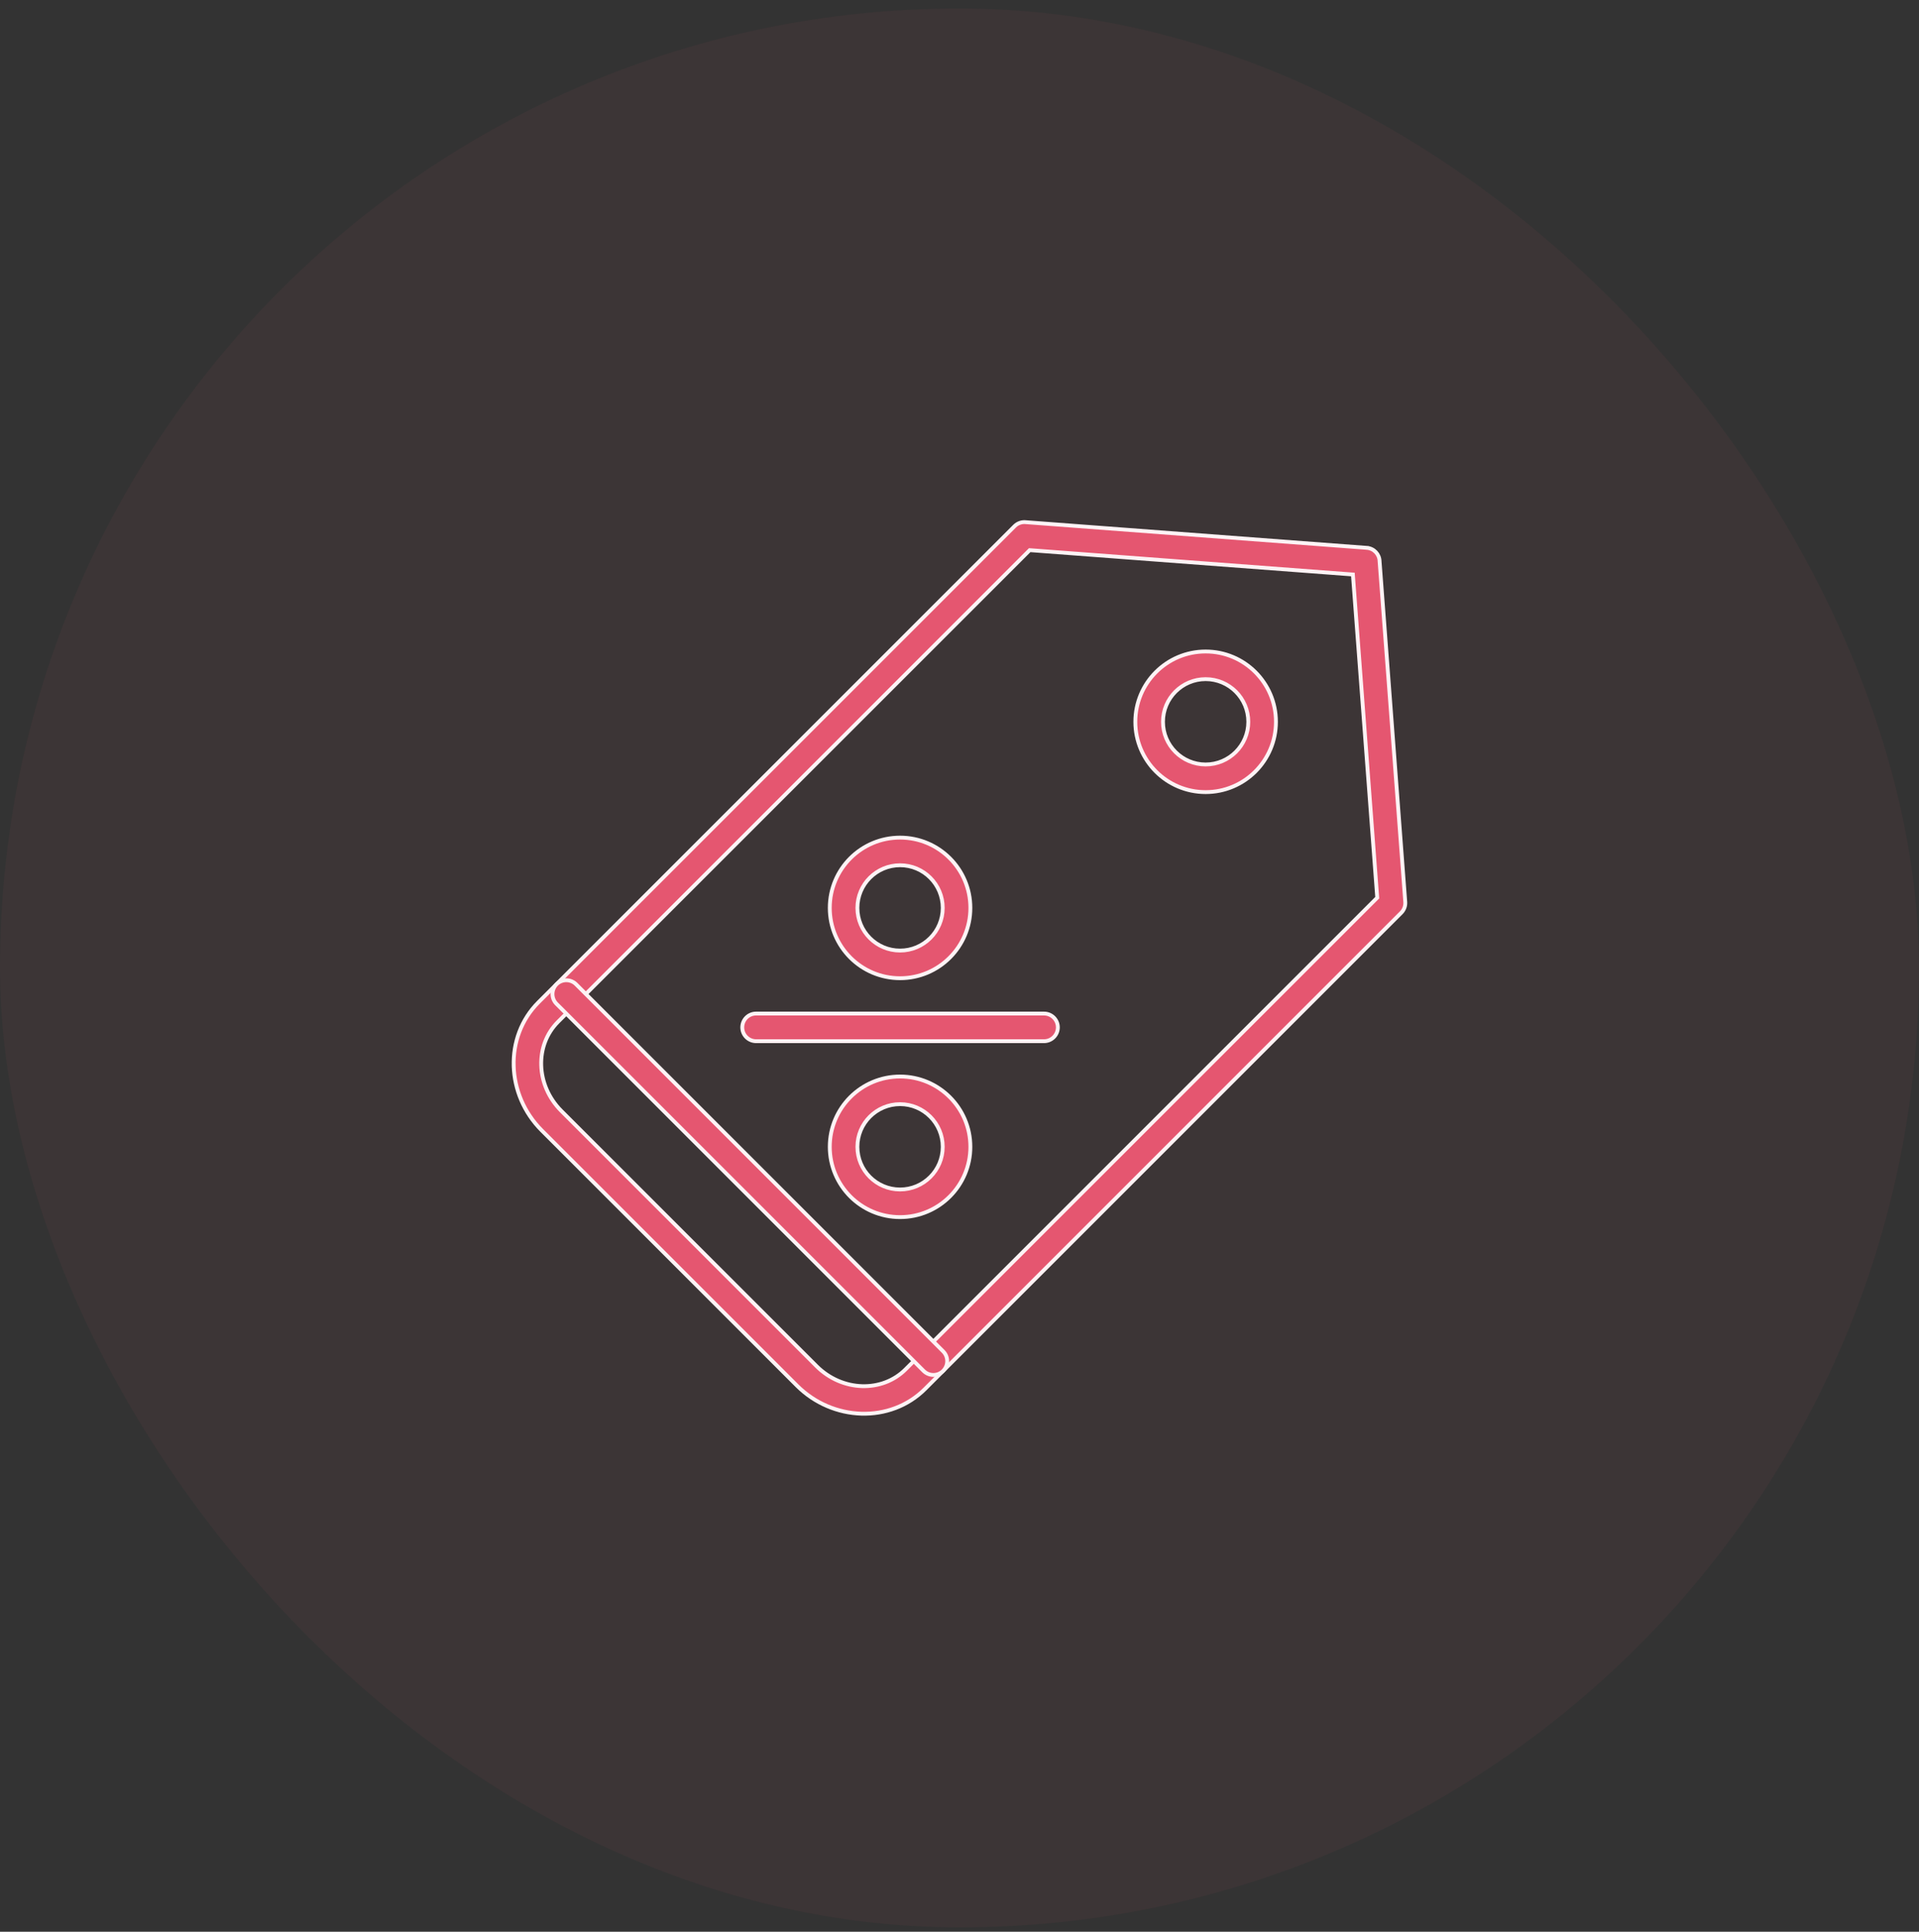 <svg width="150" height="151" viewBox="0 0 150 151" fill="none" xmlns="http://www.w3.org/2000/svg">
<rect x="0" y="0" width="150" height="151" fill="#333333" stroke="none"/>
<rect y="0.661" width="150" height="150" rx="75" fill="#E55670" fill-opacity="0.05"/>
<g clip-path="url(#clip0_66_530)">
<path d="M80.205 40.819L80.205 40.819L80.212 40.82L106.837 42.824L106.848 42.674L106.837 42.824C107.395 42.866 107.822 43.324 107.836 43.872L107.836 43.872L107.836 43.879L109.843 70.503C109.867 70.83 109.744 71.133 109.529 71.349L72.306 108.572C70.959 109.919 69.152 110.56 67.325 110.504C65.518 110.449 63.695 109.713 62.294 108.312L42.345 88.363C40.944 86.962 40.208 85.139 40.153 83.332L40.003 83.337L40.153 83.332C40.097 81.505 40.738 79.698 42.085 78.351L79.308 41.128C79.553 40.883 79.886 40.78 80.205 40.819ZM105.759 45.036L105.75 44.907L105.621 44.898L80.556 43.01L80.487 43.005L80.438 43.054L43.613 79.879C42.698 80.794 42.267 82.028 42.305 83.275C42.343 84.544 42.871 85.833 43.873 86.835L63.822 106.784C64.824 107.786 66.113 108.313 67.382 108.352C68.629 108.39 69.863 107.959 70.778 107.044L107.603 70.219L107.652 70.17L107.647 70.101L105.759 45.036Z" fill="#E55670" stroke="#FDF3F5" stroke-width="0.3"/>
<path d="M82.688 80.307C82.688 80.904 82.204 81.388 81.607 81.388H59.101C58.504 81.388 58.02 80.904 58.02 80.307C58.02 79.71 58.504 79.227 59.101 79.227H81.607C82.204 79.227 82.688 79.71 82.688 80.307Z" fill="#E55670" stroke="#FDF3F5" stroke-width="0.3"/>
<path d="M75.85 70.969C75.85 72.487 75.235 73.861 74.24 74.855C73.246 75.85 71.872 76.465 70.354 76.465C68.837 76.465 67.463 75.85 66.468 74.855C65.474 73.861 64.859 72.487 64.859 70.969C64.859 69.452 65.474 68.078 66.468 67.083C67.463 66.089 68.837 65.474 70.354 65.474C71.872 65.474 73.246 66.089 74.24 67.083C75.235 68.078 75.85 69.452 75.85 70.969ZM72.712 73.327C73.315 72.724 73.689 71.89 73.689 70.969C73.689 70.049 73.315 69.214 72.712 68.611C72.109 68.008 71.275 67.635 70.354 67.635C69.434 67.635 68.6 68.008 67.996 68.611C67.393 69.215 67.02 70.049 67.02 70.969C67.02 71.89 67.393 72.724 67.996 73.327C68.6 73.931 69.434 74.304 70.354 74.304C71.275 74.304 72.109 73.93 72.712 73.327Z" fill="#E55670" stroke="#FDF3F5" stroke-width="0.3"/>
<path d="M75.85 89.645C75.85 91.162 75.235 92.536 74.24 93.531C73.246 94.525 71.872 95.14 70.354 95.14C68.837 95.14 67.463 94.525 66.468 93.531C65.474 92.536 64.859 91.162 64.859 89.645C64.859 88.127 65.474 86.753 66.468 85.759C67.463 84.764 68.837 84.149 70.354 84.149C71.872 84.149 73.246 84.764 74.24 85.759C75.235 86.753 75.85 88.127 75.85 89.645ZM72.712 92.003C73.316 91.4 73.689 90.566 73.689 89.645C73.689 88.724 73.315 87.89 72.712 87.287C72.109 86.684 71.275 86.31 70.354 86.31C69.434 86.31 68.6 86.683 67.996 87.287C67.393 87.89 67.02 88.724 67.02 89.645C67.02 90.566 67.393 91.4 67.996 92.003C68.6 92.606 69.434 92.979 70.354 92.979C71.275 92.979 72.109 92.606 72.712 92.003Z" fill="#E55670" stroke="#FDF3F5" stroke-width="0.3"/>
<path d="M43.501 76.939C43.923 76.518 44.607 76.518 45.029 76.939L73.722 105.632C74.144 106.054 74.144 106.738 73.722 107.16C73.3 107.582 72.616 107.582 72.194 107.16L43.501 78.468C43.08 78.046 43.08 77.361 43.501 76.939Z" fill="#E55670" stroke="#FDF3F5" stroke-width="0.3"/>
<path d="M99.735 56.422C99.735 57.94 99.12 59.313 98.125 60.308C97.131 61.302 95.757 61.918 94.239 61.918C92.722 61.918 91.348 61.303 90.353 60.308C89.359 59.313 88.744 57.939 88.744 56.422C88.744 54.905 89.359 53.531 90.353 52.536C91.348 51.541 92.722 50.926 94.239 50.926C95.757 50.926 97.131 51.541 98.125 52.536C99.12 53.531 99.735 54.904 99.735 56.422ZM96.597 58.78C97.2 58.177 97.574 57.343 97.574 56.422C97.574 55.501 97.2 54.667 96.597 54.064C95.994 53.461 95.16 53.087 94.239 53.087C93.319 53.087 92.484 53.461 91.881 54.064C91.278 54.667 90.905 55.501 90.905 56.422C90.905 57.343 91.278 58.177 91.881 58.78C92.484 59.383 93.319 59.757 94.239 59.757C95.16 59.757 95.994 59.383 96.597 58.78Z" fill="#E55670" stroke="#FDF3F5" stroke-width="0.3"/>
</g>
<defs>
<clipPath id="clip0_66_530">
<rect width="70" height="70" fill="white" transform="translate(40 40.661)"/>
</clipPath>
</defs>
</svg>
